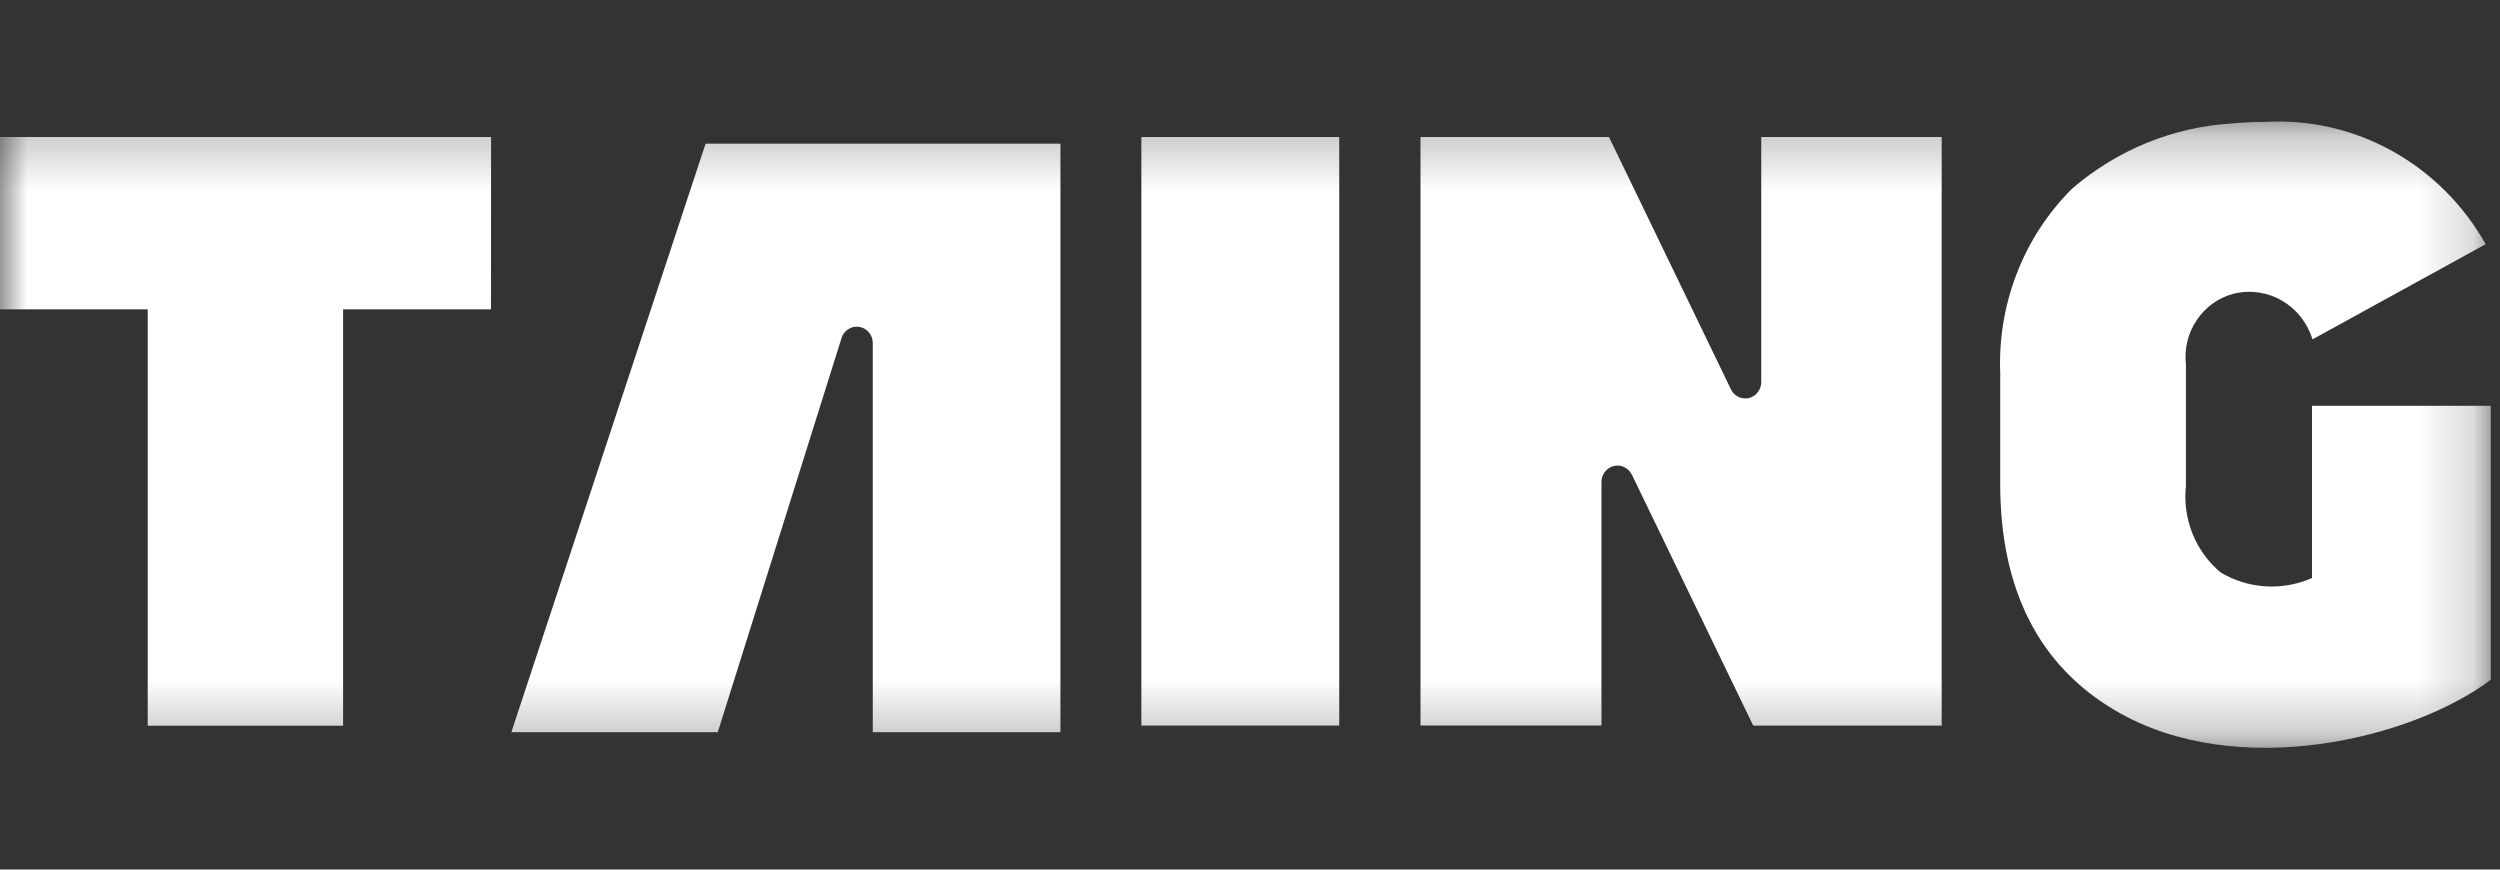 <svg width="46" height="16" viewBox="0 0 46 16" fill="none" xmlns="http://www.w3.org/2000/svg">
<rect x="0" y="0" width="46" height="16" fill="#333333" stroke="none"/>
<g clip-path="url(#clip0_80_5079)">
<mask id="mask0_80_5079" style="mask-type:luminance" maskUnits="userSpaceOnUse" x="0" y="2" width="46" height="12">
<path d="M0 2.242H45.83V13.759H0V2.242Z" fill="white"/>
</mask>
<g mask="url(#mask0_80_5079)">
<path d="M30.027 8.735L32.259 13.351H35.727V2.521H32.407V7.03C32.407 7.098 32.385 7.164 32.343 7.217C32.302 7.271 32.245 7.308 32.18 7.324C32.115 7.339 32.047 7.332 31.987 7.303C31.927 7.274 31.878 7.225 31.849 7.163L29.605 2.521H26.137V13.35H29.467V8.868C29.467 8.8 29.49 8.734 29.531 8.681C29.572 8.627 29.63 8.59 29.695 8.574C29.759 8.559 29.827 8.566 29.887 8.595C29.947 8.625 29.996 8.674 30.026 8.735" fill="white"/>
<path d="M21.001 2.521H24.642V13.35H21.001V2.521Z" fill="white"/>
<path d="M36.804 6.91V8.906C36.804 10.848 37.518 12.251 38.927 13.077C41.175 14.396 44.411 13.582 45.83 12.507V7.467H42.541V10.637L42.478 10.662C42.217 10.766 41.937 10.808 41.657 10.787C41.378 10.765 41.107 10.679 40.864 10.536C40.635 10.347 40.456 10.102 40.344 9.824C40.232 9.546 40.189 9.243 40.221 8.944V6.71C40.188 6.42 40.259 6.128 40.421 5.888C40.583 5.647 40.824 5.475 41.1 5.404C41.401 5.33 41.718 5.375 41.987 5.531C42.256 5.687 42.457 5.942 42.55 6.244L45.736 4.493C45.33 3.771 44.736 3.178 44.021 2.781C43.306 2.383 42.498 2.197 41.685 2.243C41.471 2.243 41.261 2.254 41.062 2.272C39.985 2.338 38.958 2.757 38.131 3.467C37.683 3.911 37.333 4.448 37.105 5.042C36.876 5.636 36.775 6.273 36.806 6.91" fill="white"/>
<path d="M9.036 2.521H0V5.692H2.718V13.353H6.313V5.692H9.034L9.036 2.521Z" fill="white"/>
<path d="M13.207 13.472L15.484 6.221C15.505 6.152 15.55 6.094 15.61 6.056C15.67 6.017 15.741 6.003 15.81 6.014C15.88 6.025 15.943 6.061 15.989 6.116C16.035 6.171 16.06 6.241 16.059 6.313L16.059 13.473L19.512 13.473L19.512 2.643L12.983 2.643L9.409 13.472L13.207 13.472Z" fill="white"/>
</g>
</g>
<defs>
<clipPath id="clip0_80_5079">
<rect width="132" height="42" fill="white" transform="translate(0 0.5)"/>
</clipPath>
</defs>
</svg>
